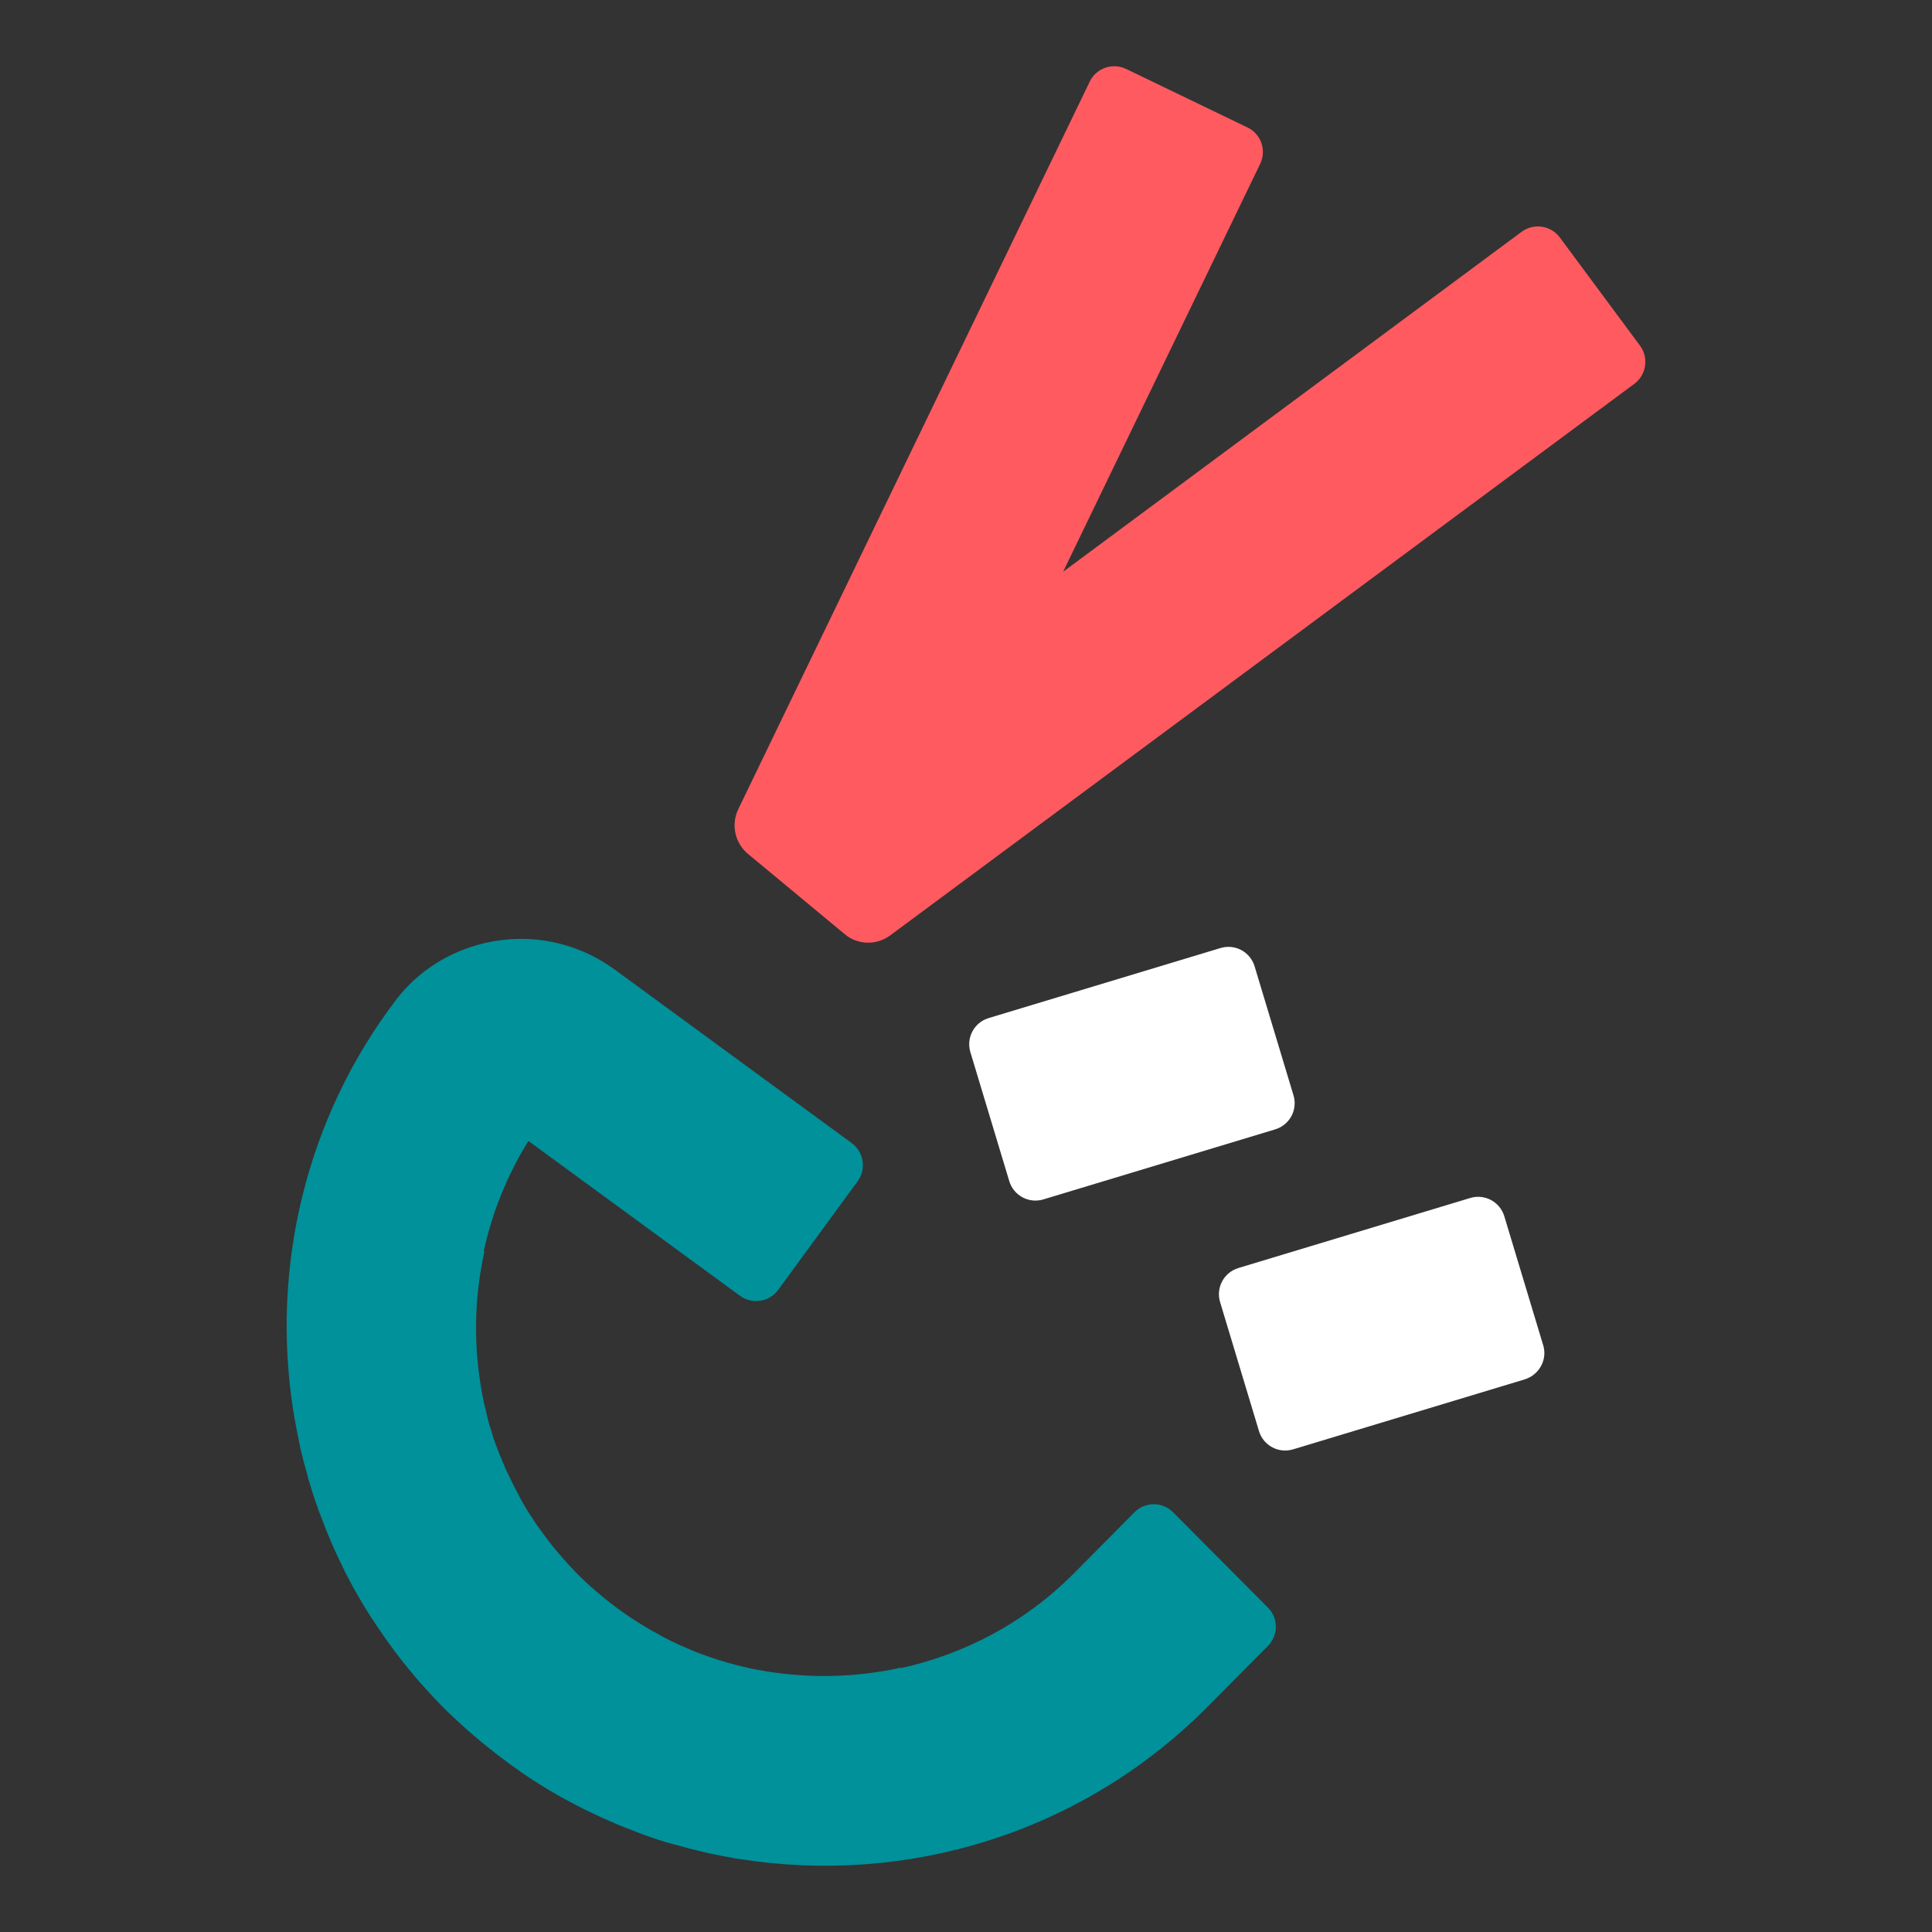 <?xml version="1.0" encoding="UTF-8" standalone="no"?>
<!-- Generator: Adobe Illustrator 22.1.0, SVG Export Plug-In . SVG Version: 6.00 Build 0)  -->

<svg
   xmlns:dc="http://purl.org/dc/elements/1.1/"
   xmlns:cc="http://creativecommons.org/ns#"
   xmlns:rdf="http://www.w3.org/1999/02/22-rdf-syntax-ns#"
   xmlns:svg="http://www.w3.org/2000/svg"
   xmlns="http://www.w3.org/2000/svg"
   xmlns:sodipodi="http://sodipodi.sourceforge.net/DTD/sodipodi-0.dtd"
   xmlns:inkscape="http://www.inkscape.org/namespaces/inkscape"
   version="1.1"
   id="Layer_1"
   x="0px"
   y="0px"
   viewBox="0 0 800 800"
   xml:space="preserve"
   sodipodi:docname="peace.svg"
   inkscape:version="0.92.4 (5da689c313, 2019-01-14)"
   width="800"
   height="800"><rect x="0" y="0" width="800" height="800" fill="#333333" stroke="none"/><defs
   id="defs83" /><sodipodi:namedview
   pagecolor="#ffffff"
   bordercolor="#666666"
   borderopacity="1"
   objecttolerance="10"
   gridtolerance="10"
   guidetolerance="10"
   inkscape:pageopacity="0"
   inkscape:pageshadow="2"
   inkscape:window-width="640"
   inkscape:window-height="480"
   id="namedview81"
   showgrid="false"
   inkscape:zoom="0.080494273"
   inkscape:cx="439.63097"
   inkscape:cy="1008.2396"
   inkscape:current-layer="Layer_1" />
<style
   type="text/css"
   id="style2">
	.st0{fill:#00919B;}
	.st1{fill:#FFFFFF;}
	.st2{fill:#FF5A5F;}
</style>






































<path
   inkscape:connector-curvature="0"
   class="st1"
   d="m 432.009,496.655 96,-29 c 6,-1.8 9.4,-8.1 7.6,-14.1 l -16.1,-53.4 c -1.8,-6 -8.1,-9.4 -14.1,-7.6 l -96,29 c -6,1.8 -9.4,8.1 -7.6,14.1 l 16.1,53.4 c 1.8,6 8.1,9.4 14.1,7.6"
   id="path64"
   style="fill:#ffffff" /><path
   inkscape:connector-curvature="0"
   class="st1"
   d="m 639.009,557.055 -16.1,-53.4 c -1.8,-6 -8.1,-9.4 -14.1,-7.6 l -96,29 c -6,1.8 -9.4,8.1 -7.6,14.1 l 16.1,53.4 c 1.8,6 8.1,9.4 14.1,7.6 l 96,-29 c 6,-1.9 9.4,-8.2 7.6,-14.1"
   id="path66"
   style="fill:#ffffff" /><path
   inkscape:connector-curvature="0"
   class="st0"
   d="m 485.709,626.155 c -4.4,-4.4 -11.6,-4.4 -16,0.1 l -25.2,25.4 c -20.3,20.4 -45.3,33.3 -71.5,39.1 v -0.2 c -17.3,3.8 -34.8,4.4 -51.7,2.1 -1.2,-0.2 -2.4,-0.3 -3.6,-0.5 -2.2,-0.4 -4.3,-0.8 -6.5,-1.2 -2.2,-0.5 -4.5,-1 -6.7,-1.6 -2.3,-0.6 -4.7,-1.3 -7,-2 -2.5,-0.8 -5,-1.7 -7.5,-2.6 -1.5,-0.6 -3,-1.1 -4.4,-1.8 -3.4,-1.4 -6.7,-2.9 -10,-4.6 -1.1,-0.6 -2.3,-1.2 -3.4,-1.9 -2.7,-1.4 -5.3,-3 -7.9,-4.6 -1,-0.7 -2.1,-1.3 -3.1,-2 -3.3,-2.2 -6.5,-4.5 -9.6,-7 -0.9,-0.7 -1.7,-1.4 -2.6,-2.1 -3.1,-2.6 -6.2,-5.3 -9.2,-8.3 -0.2,-0.2 -0.4,-0.3 -0.5,-0.5 -0.2,-0.2 -0.5,-0.5 -0.7,-0.7 -2.4,-2.5 -4.7,-5 -6.9,-7.6 -0.9,-1 -1.7,-2 -2.6,-3.1 -1.6,-1.9 -3,-3.9 -4.5,-5.9 -0.8,-1.1 -1.6,-2.2 -2.4,-3.3 -1.9,-2.8 -3.7,-5.6 -5.4,-8.5 -0.8,-1.3 -1.5,-2.7 -2.2,-4.1 -1,-1.8 -1.9,-3.6 -2.8,-5.4 -0.8,-1.6 -1.5,-3.2 -2.3,-4.8 -0.7,-1.6 -1.3,-3.2 -2,-4.7 -1.5,-3.8 -3.1,-7.6 -4.1,-11.5 -0.2,-0.7 -0.5,-1.5 -0.7,-2.2 -0.7,-2.2 -1.2,-4.5 -1.7,-6.8 -0.2,-0.9 -0.5,-1.9 -0.7,-2.9 -0.5,-2.5 -1,-5 -1.4,-7.6 0,-0.3 -0.1,-0.5 -0.1,-0.8 -2.7,-17.6 -2.2,-35.9 1.8,-53.9 l -0.3,-0.1 c 3.5,-15.9 9.6,-31.3 18.5,-45.6 l 87.6,64.1 c 5,3.7 12.1,2.6 15.8,-2.4 l 32.9,-45 c 3.7,-5 2.6,-12.1 -2.4,-15.8 l -98.2,-71.9 c -12.6,-9.2 -28.1,-13.7 -43.7,-12.5 -18.4,1.4 -35.5,10.3 -46.7,24.9 -37.7,49.5 -51.9,111.3 -42.7,170.1 0.1,0.8 0.3,1.6 0.4,2.4 0.6,3.3 1.2,6.7 1.9,10 0.2,1.2 0.5,2.3 0.7,3.4 0.8,3.5 1.7,7 2.7,10.4 0.2,0.7 0.3,1.3 0.5,2 1.2,4 2.4,7.9 3.8,11.8 0.4,1.2 0.9,2.5 1.4,3.7 1,2.8 2.1,5.5 3.2,8.2 0.6,1.3 1.1,2.7 1.7,4 1.2,2.8 2.6,5.6 3.9,8.4 0.5,1 1,2.1 1.5,3.1 3.9,7.6 8.3,15.1 13.2,22.3 0.6,0.8 1.2,1.7 1.7,2.5 1.9,2.8 3.9,5.5 5.9,8.2 0.7,1 1.5,1.9 2.2,2.9 2.1,2.7 4.3,5.3 6.5,7.9 0.7,0.8 1.3,1.6 2,2.3 2.9,3.2 5.8,6.4 8.9,9.5 0,0 0.1,0.1 0.1,0.1 0,0 0.1,0 0.1,0.1 0,0 0,0.1 0.1,0.1 0,0 0.1,0.1 0.1,0.1 3.1,3.1 6.3,6 9.5,8.9 0.8,0.7 1.5,1.3 2.3,2 2.6,2.2 5.2,4.4 7.9,6.5 0.9,0.7 1.9,1.5 2.8,2.2 2.7,2.1 5.5,4.1 8.2,6 0.8,0.6 1.6,1.1 2.4,1.7 7.2,4.9 14.7,9.3 22.3,13.2 1,0.5 2,1 3,1.5 2.8,1.4 5.6,2.7 8.5,4 1.3,0.6 2.6,1.1 3.9,1.7 2.7,1.2 5.5,2.2 8.3,3.3 1.2,0.5 2.4,0.9 3.6,1.4 3.9,1.4 7.8,2.7 11.8,3.8 0.7,0.2 1.3,0.3 2,0.5 3.4,1 6.9,1.9 10.4,2.7 1.2,0.3 2.3,0.5 3.5,0.8 3.3,0.7 6.5,1.3 9.8,1.9 0.9,0.1 1.7,0.3 2.6,0.4 68.3,10.7 140.5,-10.2 193,-62.8 l 25.3,-25.5 c 4.4,-4.4 4.4,-11.6 -0.1,-16 z"
   id="path68"
   style="fill:#00919b" /><path
   inkscape:connector-curvature="0"
   class="st2"
   d="m 368.709,387.255 308,-228.3 c 5,-3.7 6.1,-10.8 2.4,-15.8 l -33.2,-44.8 c -3.7,-5 -10.8,-6.1 -15.8,-2.4 l -189.9,140.8 81.6,-168.9 c 2.7,-5.6 0.4,-12.4 -5.3,-15.1 l -50.2,-24.2 c -5.6,-2.7 -12.4,-0.4 -15.1,5.3 l -145.5,301.2 c -3.1,6.4 -1.4,14.1 4.1,18.6 l 39.9,33.1 c 5.4,4.6 13.3,4.8 19,0.5"
   id="path70"
   style="fill:#ff5a5f" /></svg>